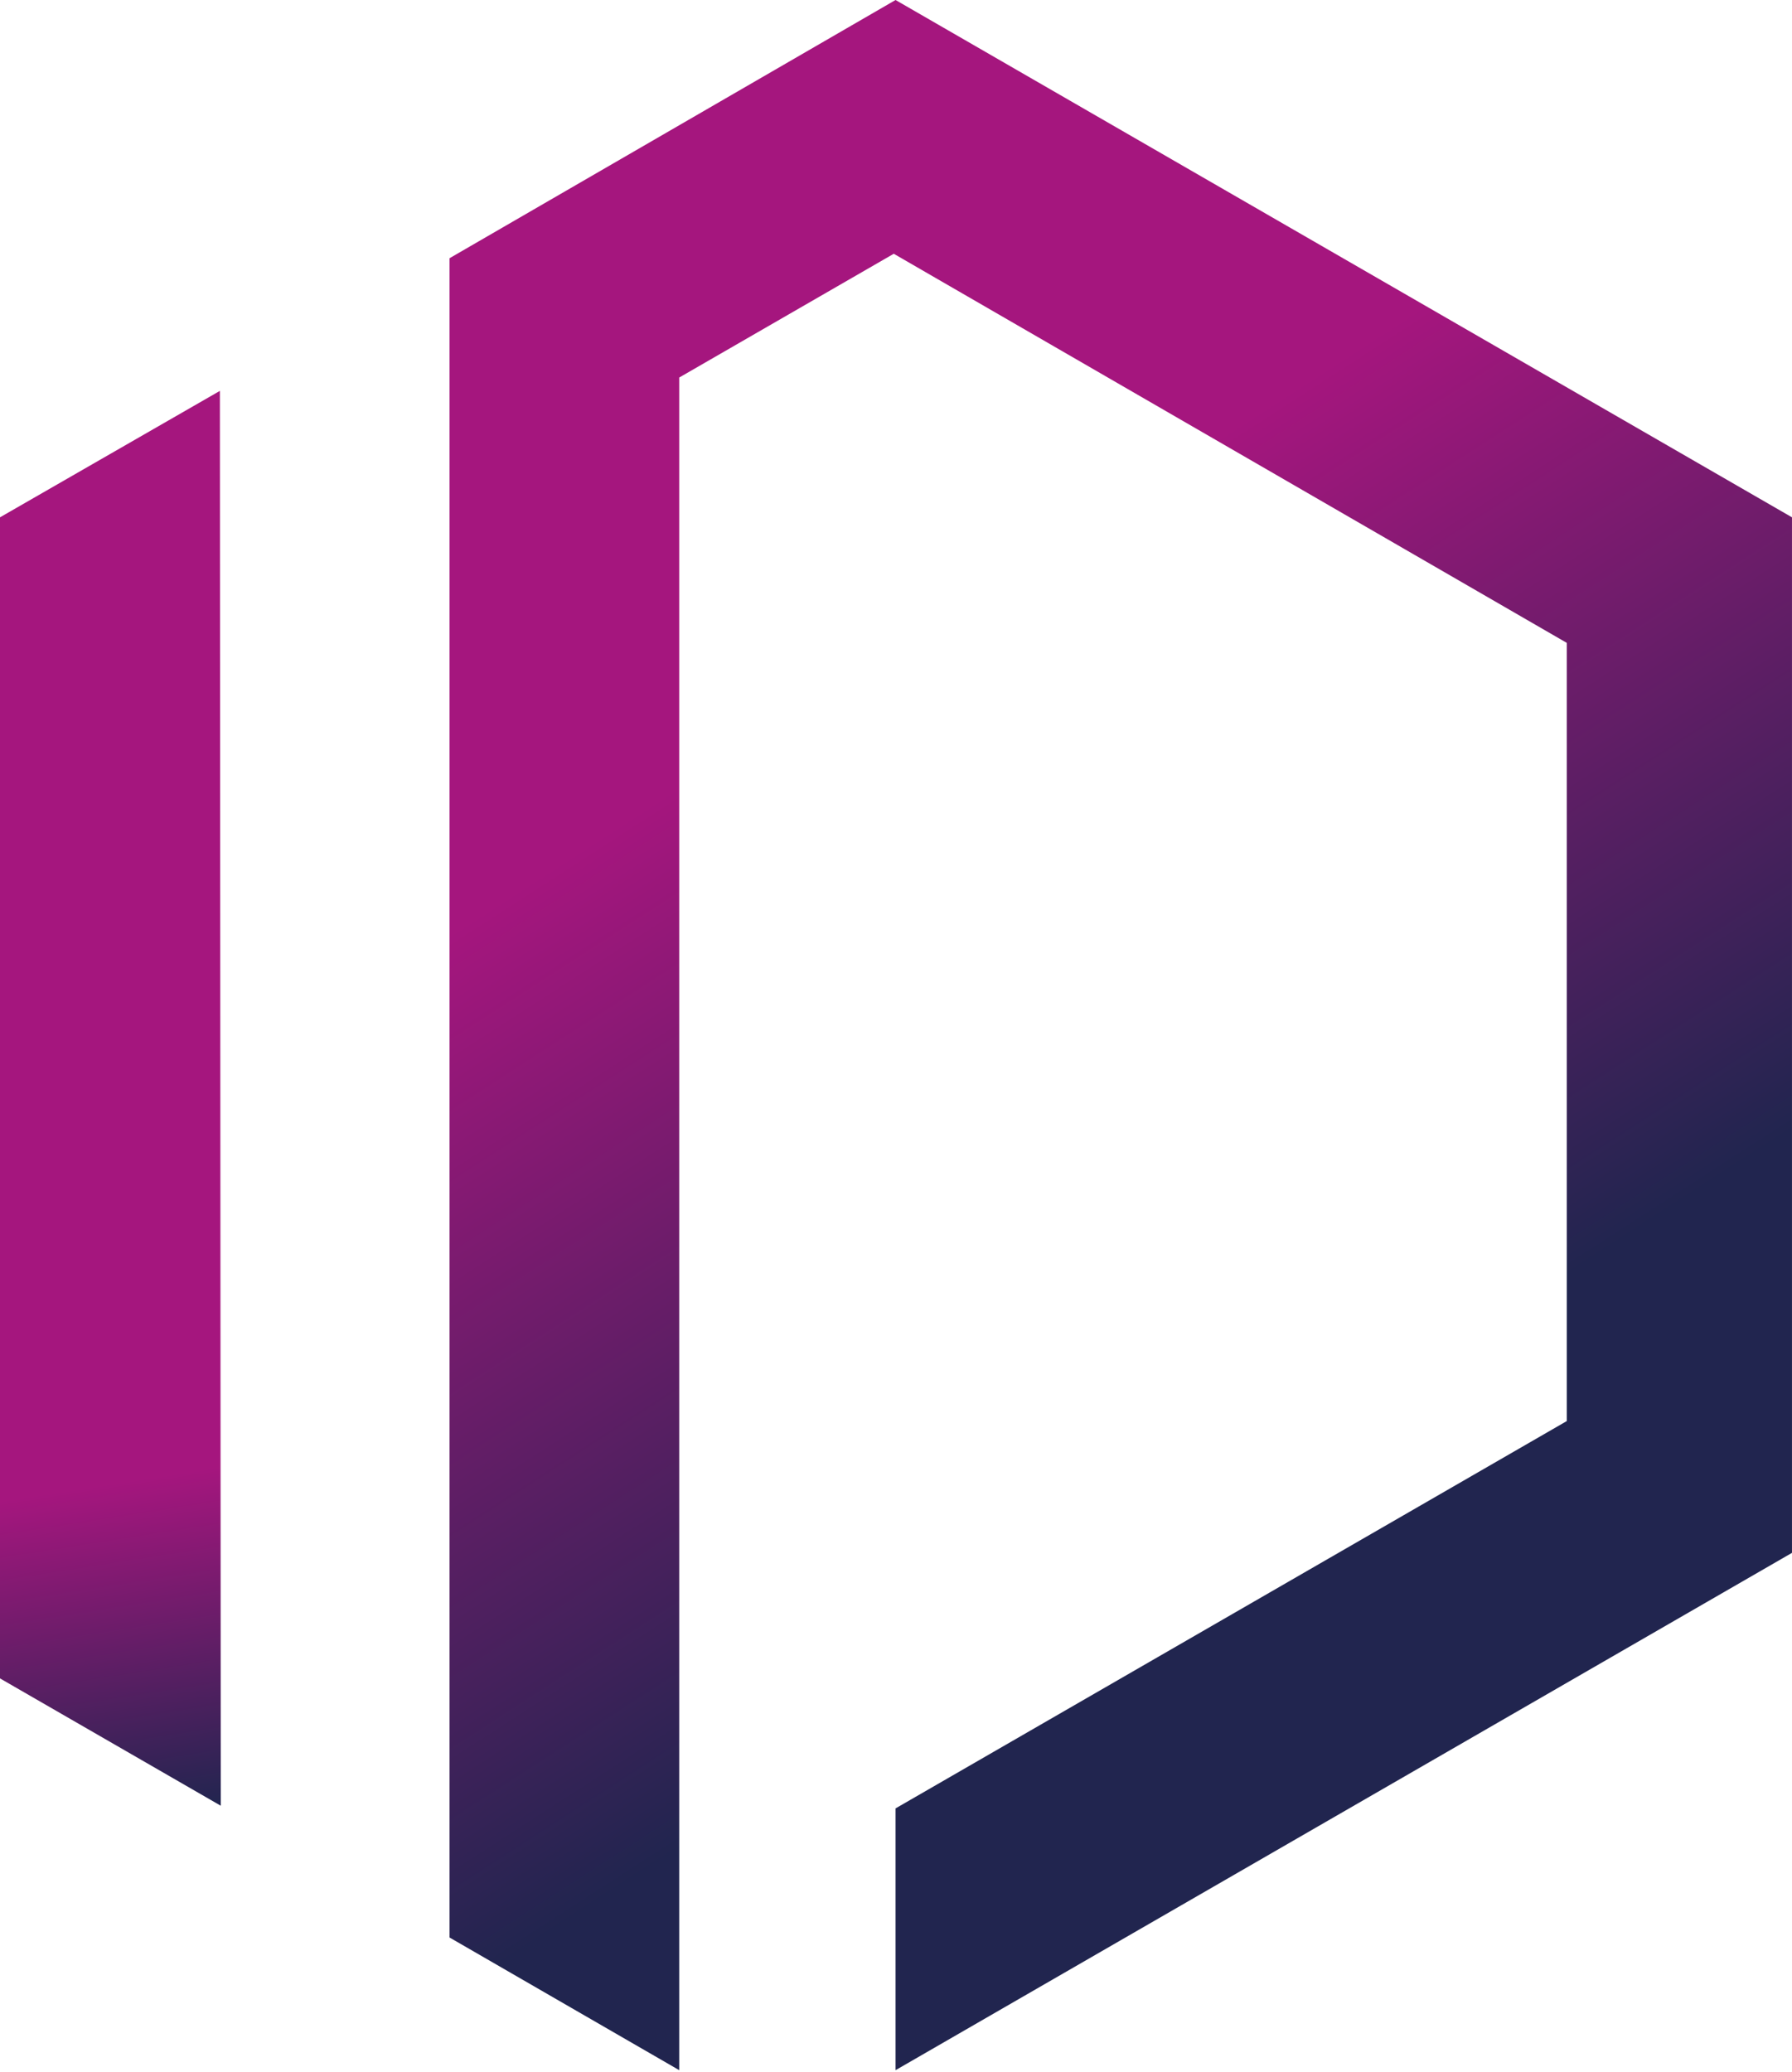 <svg width="648" height="749" viewBox="0 0 648 749" fill="none" xmlns="http://www.w3.org/2000/svg">
<path d="M79.511 141.316L79.832 652.824L0 606.791V187.027L79.511 141.316Z" fill="url(#paint0_linear)"/>
<path d="M245.614 136.488V201.191V748.43L162.562 700.466V93.353L323.837 0L647.995 187.027V561.403L323.837 748.43V653.789L566.553 513.761V232.416L323.193 91.743L245.614 136.488Z" fill="url(#paint1_linear)"/>
<defs>
<linearGradient id="paint0_linear" x1="-3.64206e-06" y1="141" x2="80" y2="653" gradientUnits="userSpaceOnUse">
<stop offset="0.766" stop-color="#A5167E"/>
<stop offset="1" stop-color="#21254F"/>
</linearGradient>
<linearGradient id="paint1_linear" x1="310.781" y1="241.911" x2="486.003" y2="513.325" gradientUnits="userSpaceOnUse">
<stop stop-color="#A5167E"/>
<stop offset="1" stop-color="#21254F"/>
</linearGradient>
</defs>
</svg>
